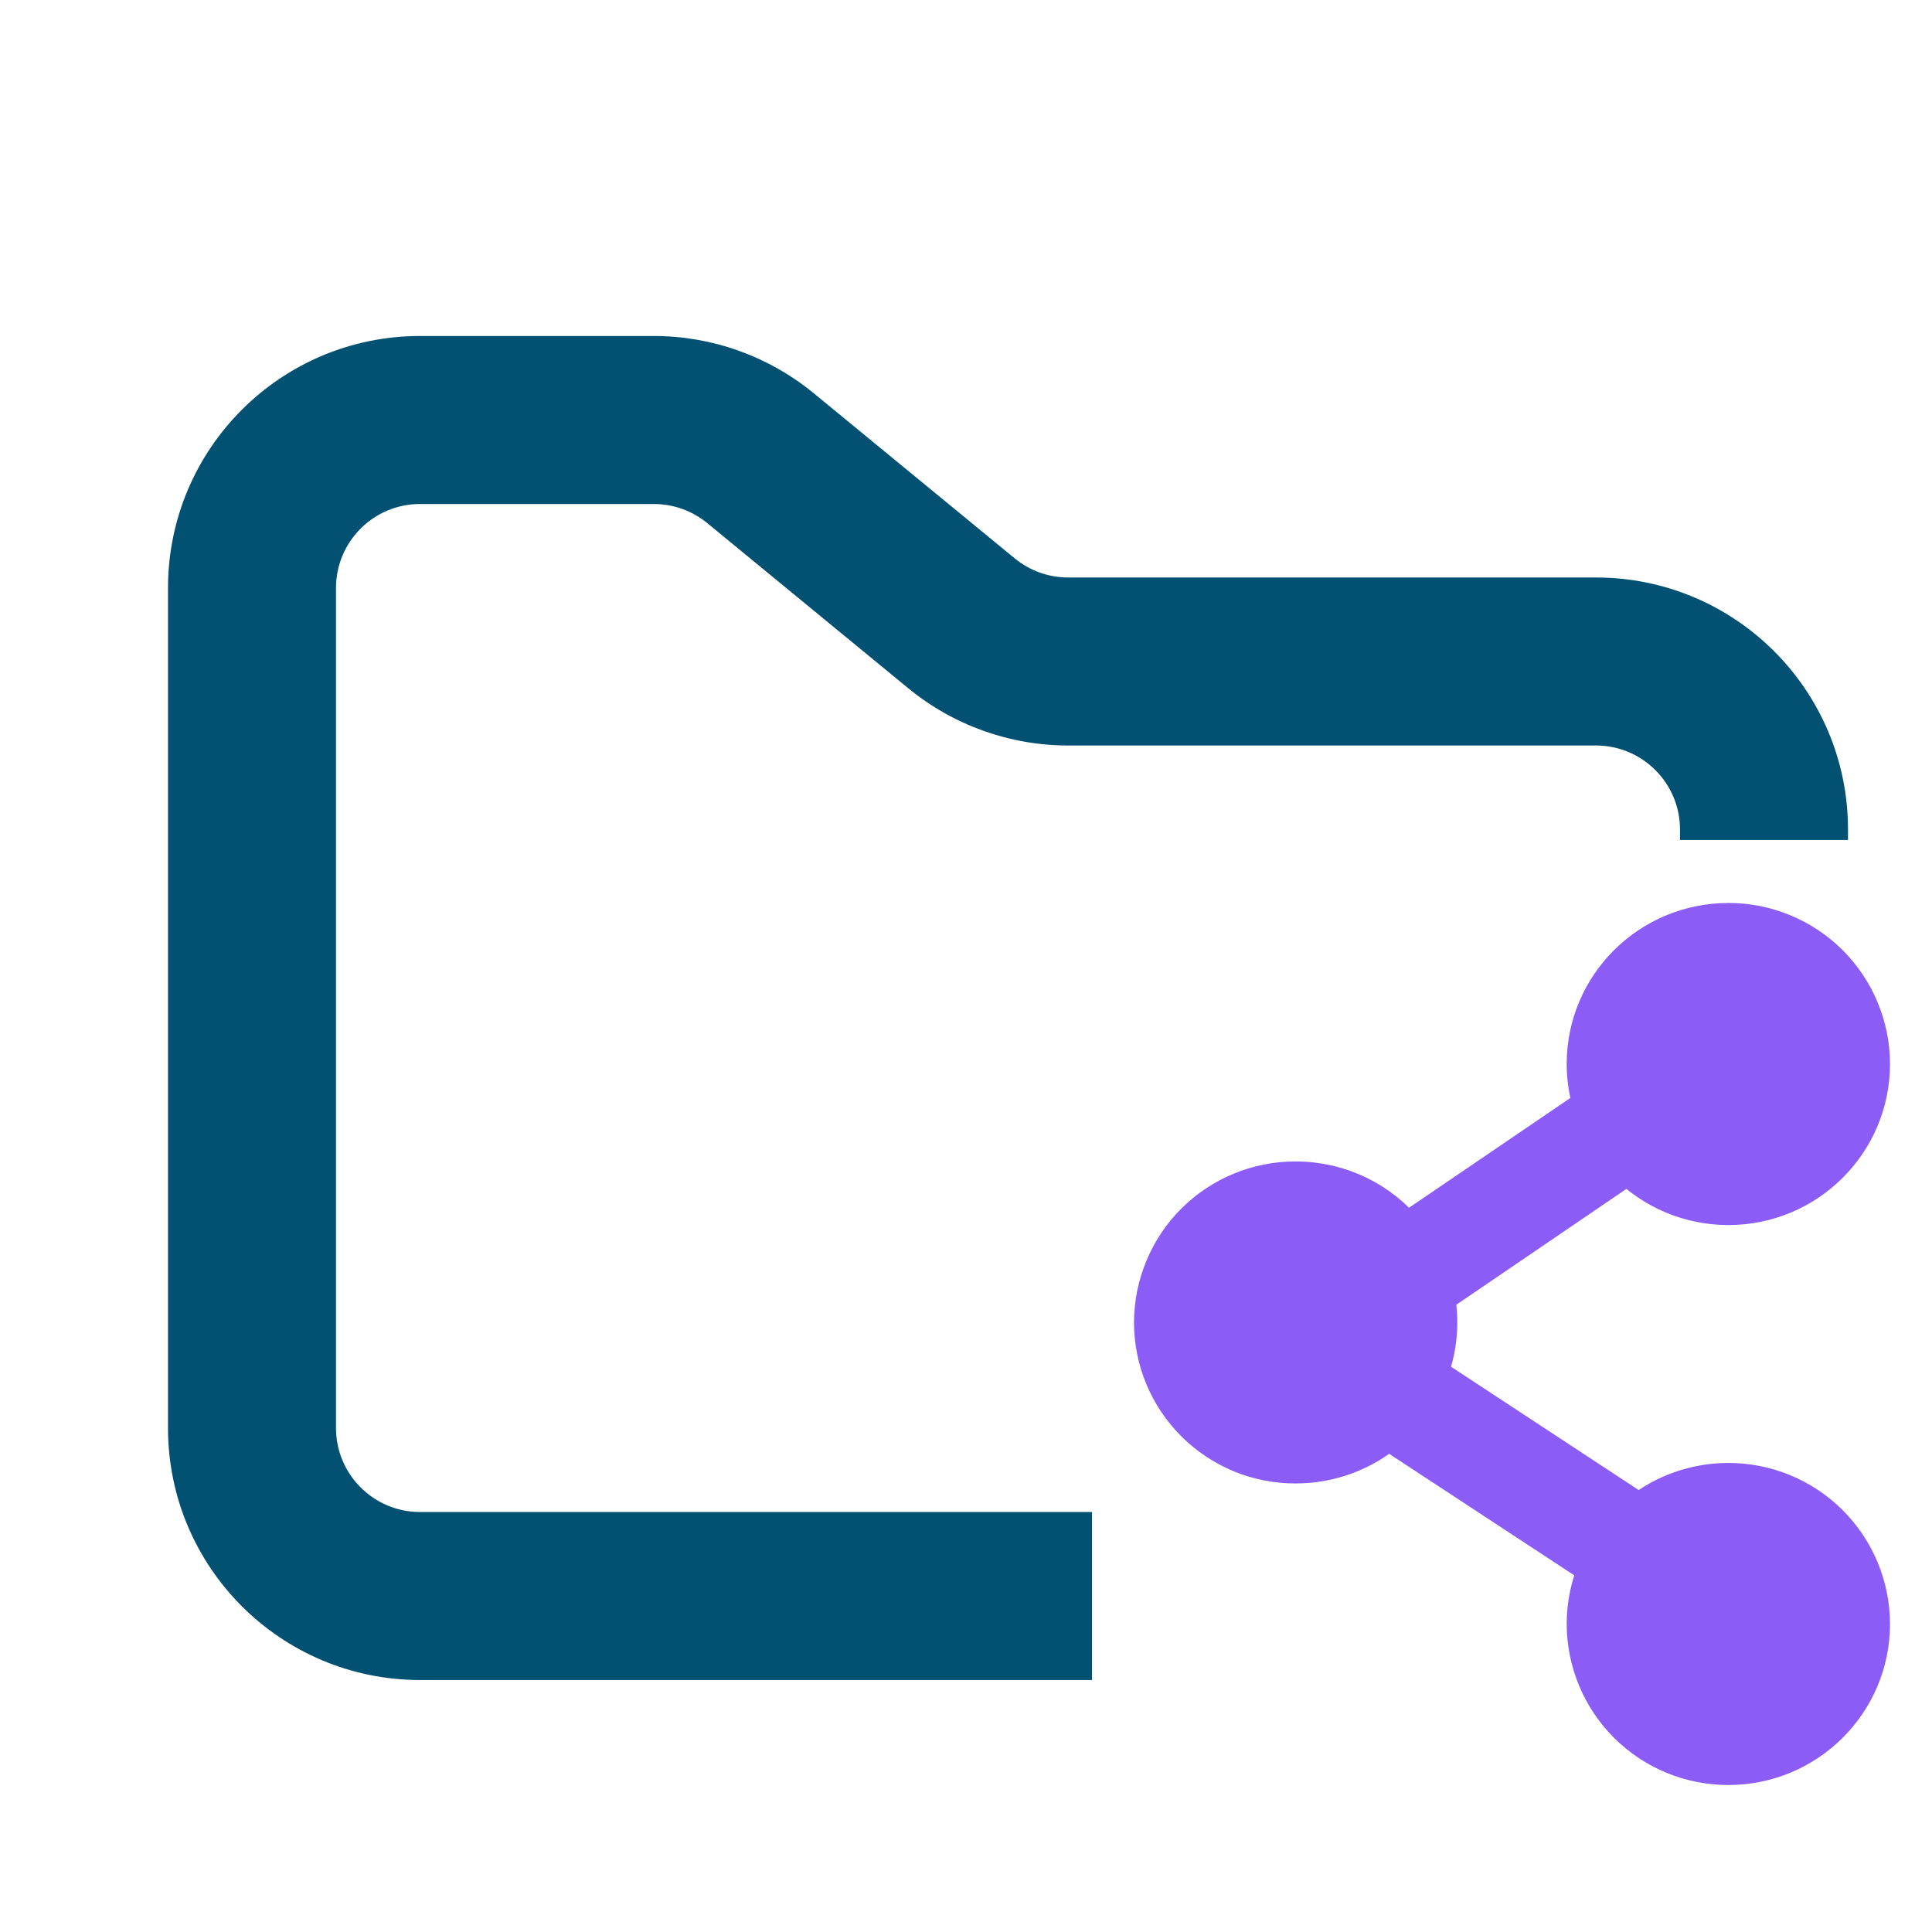 <svg width="30" height="30" viewBox="0 0 23 23" fill="none" xmlns="http://www.w3.org/2000/svg">
<path fill-rule="evenodd" clip-rule="evenodd" d="M18.901 12.666C18.901 11.746 19.651 11 20.576 11C20.795 10.999 21.012 11.042 21.215 11.126C21.418 11.209 21.602 11.332 21.758 11.486C21.913 11.641 22.037 11.825 22.121 12.027C22.206 12.23 22.25 12.447 22.25 12.666C22.25 13.587 21.5 14.334 20.576 14.334C20.354 14.334 20.134 14.29 19.93 14.205C19.725 14.119 19.539 13.994 19.384 13.836L17.066 15.415C17.131 15.736 17.099 16.069 16.975 16.373L19.516 18.043C19.815 17.799 20.19 17.666 20.576 17.666C20.795 17.666 21.013 17.709 21.215 17.792C21.418 17.876 21.603 17.998 21.758 18.153C21.914 18.308 22.037 18.492 22.122 18.695C22.206 18.897 22.25 19.114 22.25 19.334C22.25 20.253 21.5 21 20.576 21C20.133 21.001 19.707 20.826 19.393 20.513C19.079 20.201 18.903 19.776 18.901 19.334C18.901 19.1 18.95 18.869 19.046 18.655L16.525 17C16.22 17.265 15.829 17.411 15.424 17.41C15.205 17.411 14.987 17.368 14.784 17.285C14.582 17.201 14.397 17.079 14.242 16.924C14.086 16.769 13.963 16.585 13.878 16.383C13.794 16.18 13.75 15.963 13.75 15.743C13.751 15.524 13.794 15.307 13.879 15.105C13.963 14.902 14.086 14.718 14.242 14.563C14.397 14.409 14.582 14.286 14.784 14.203C14.987 14.119 15.205 14.076 15.424 14.077C15.956 14.077 16.429 14.323 16.735 14.707L18.982 13.178C18.929 13.013 18.901 12.84 18.901 12.666Z" fill="#8B5CF6" stroke="#8B5CF6" stroke-width="0.5"/>
<path fill-rule="evenodd" clip-rule="evenodd" d="M5 4C3.343 4 2 5.343 2 7V17C2 18.657 3.343 20 5 20H13V18H5C4.448 18 4 17.552 4 17V7C4 6.448 4.448 6 5 6H7.784C8.015 6 8.24 6.08 8.419 6.227L10.812 8.193C11.349 8.634 12.022 8.875 12.716 8.875H19C19.552 8.875 20 9.323 20 9.875V10H22V9.875C22 8.218 20.657 6.875 19 6.875H12.716C12.485 6.875 12.26 6.795 12.081 6.648L9.688 4.682C9.151 4.241 8.478 4 7.784 4H5Z" fill="#025173"/>
</svg>
